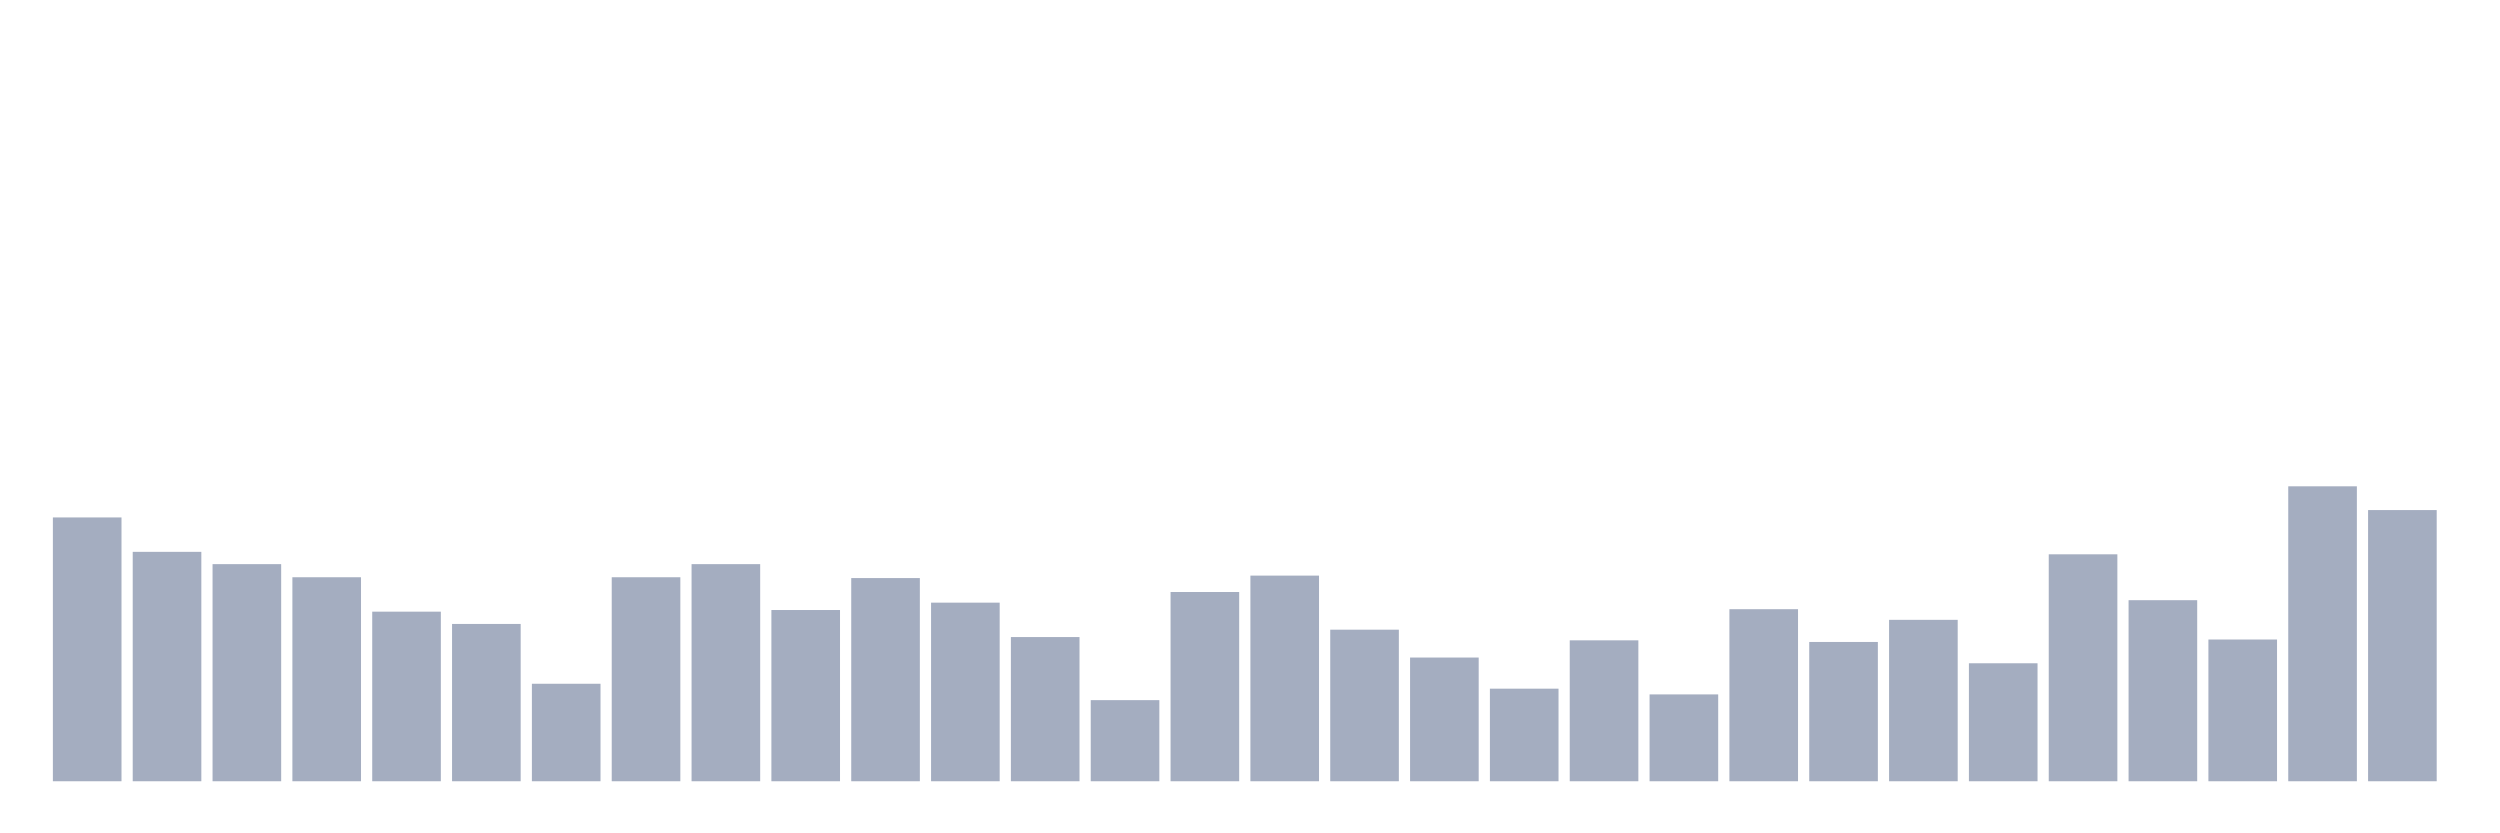 <svg xmlns="http://www.w3.org/2000/svg" viewBox="0 0 480 160"><g transform="translate(10,10)"><rect class="bar" x="0.153" width="13.175" y="89.348" height="50.652" fill="rgb(164,173,192)"></rect><rect class="bar" x="15.482" width="13.175" y="95.955" height="44.045" fill="rgb(164,173,192)"></rect><rect class="bar" x="30.81" width="13.175" y="98.315" height="41.685" fill="rgb(164,173,192)"></rect><rect class="bar" x="46.138" width="13.175" y="100.831" height="39.169" fill="rgb(164,173,192)"></rect><rect class="bar" x="61.466" width="13.175" y="107.438" height="32.562" fill="rgb(164,173,192)"></rect><rect class="bar" x="76.794" width="13.175" y="109.798" height="30.202" fill="rgb(164,173,192)"></rect><rect class="bar" x="92.123" width="13.175" y="121.281" height="18.719" fill="rgb(164,173,192)"></rect><rect class="bar" x="107.451" width="13.175" y="100.831" height="39.169" fill="rgb(164,173,192)"></rect><rect class="bar" x="122.779" width="13.175" y="98.315" height="41.685" fill="rgb(164,173,192)"></rect><rect class="bar" x="138.107" width="13.175" y="107.124" height="32.876" fill="rgb(164,173,192)"></rect><rect class="bar" x="153.436" width="13.175" y="100.989" height="39.011" fill="rgb(164,173,192)"></rect><rect class="bar" x="168.764" width="13.175" y="105.708" height="34.292" fill="rgb(164,173,192)"></rect><rect class="bar" x="184.092" width="13.175" y="112.315" height="27.685" fill="rgb(164,173,192)"></rect><rect class="bar" x="199.42" width="13.175" y="124.427" height="15.573" fill="rgb(164,173,192)"></rect><rect class="bar" x="214.748" width="13.175" y="103.663" height="36.337" fill="rgb(164,173,192)"></rect><rect class="bar" x="230.077" width="13.175" y="100.517" height="39.483" fill="rgb(164,173,192)"></rect><rect class="bar" x="245.405" width="13.175" y="110.899" height="29.101" fill="rgb(164,173,192)"></rect><rect class="bar" x="260.733" width="13.175" y="116.247" height="23.753" fill="rgb(164,173,192)"></rect><rect class="bar" x="276.061" width="13.175" y="122.225" height="17.775" fill="rgb(164,173,192)"></rect><rect class="bar" x="291.39" width="13.175" y="112.944" height="27.056" fill="rgb(164,173,192)"></rect><rect class="bar" x="306.718" width="13.175" y="123.326" height="16.674" fill="rgb(164,173,192)"></rect><rect class="bar" x="322.046" width="13.175" y="106.966" height="33.034" fill="rgb(164,173,192)"></rect><rect class="bar" x="337.374" width="13.175" y="113.258" height="26.742" fill="rgb(164,173,192)"></rect><rect class="bar" x="352.702" width="13.175" y="109.011" height="30.989" fill="rgb(164,173,192)"></rect><rect class="bar" x="368.031" width="13.175" y="117.348" height="22.652" fill="rgb(164,173,192)"></rect><rect class="bar" x="383.359" width="13.175" y="96.427" height="43.573" fill="rgb(164,173,192)"></rect><rect class="bar" x="398.687" width="13.175" y="105.236" height="34.764" fill="rgb(164,173,192)"></rect><rect class="bar" x="414.015" width="13.175" y="112.787" height="27.213" fill="rgb(164,173,192)"></rect><rect class="bar" x="429.344" width="13.175" y="83.371" height="56.629" fill="rgb(164,173,192)"></rect><rect class="bar" x="444.672" width="13.175" y="87.933" height="52.067" fill="rgb(164,173,192)"></rect></g></svg>